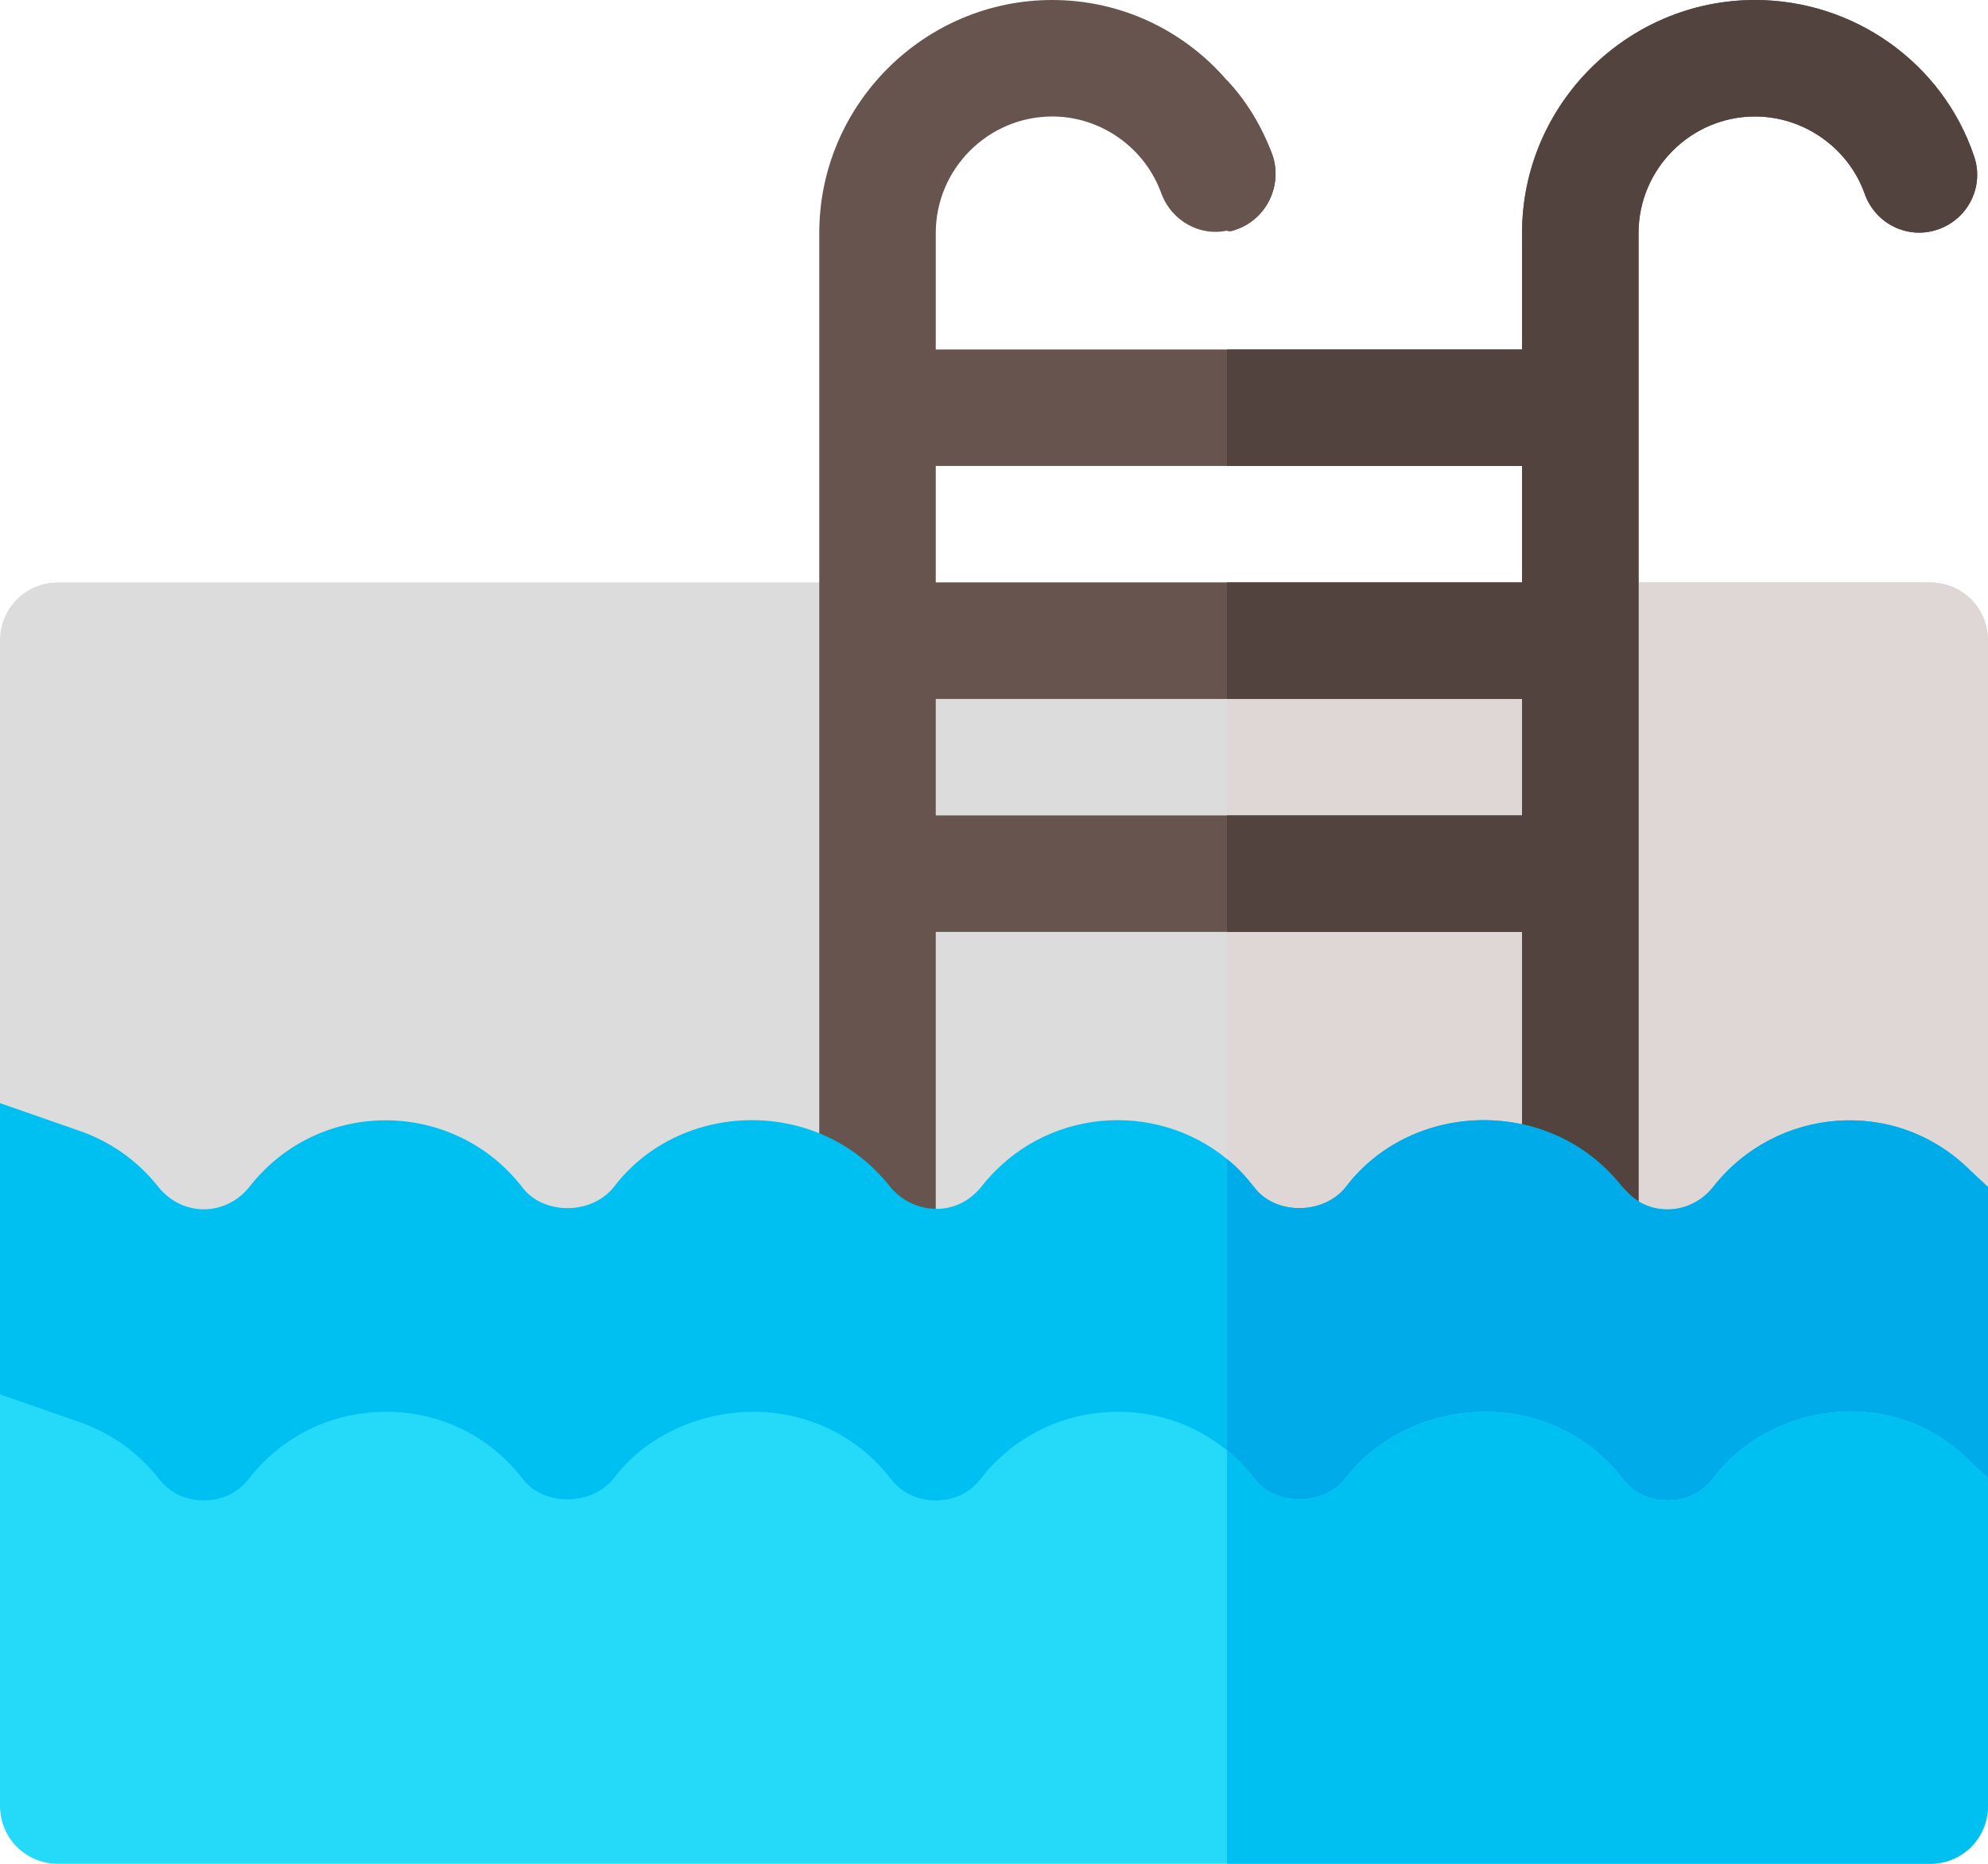 <?xml version="1.0" encoding="UTF-8"?>
<svg width="64px" height="60px" viewBox="0 0 64 60" version="1.1" xmlns="http://www.w3.org/2000/svg" xmlns:xlink="http://www.w3.org/1999/xlink">
    <!-- Generator: Sketch 47.1 (45422) - http://www.bohemiancoding.com/sketch -->
    <title>swimming-pool</title>
    <desc>Created with Sketch.</desc>
    <defs></defs>
    <g id="Page-1" stroke="none" stroke-width="1" fill="none" fill-rule="evenodd">
        <g id="2-5-pattaya-guest-houses" transform="translate(-1131, -1312)" fill-rule="nonzero">
            <g id="swimming-pool" transform="translate(1131, 1312)">
                <path d="M64,20.625 L64,38.212 L60.962,40.425 C60.887,40.387 60.85,40.387 60.813,40.312 C60.438,39.975 59.987,39.788 59.425,39.825 C58.9,39.862 58.413,40.087 58.075,40.538 C57.063,41.85 55.487,42.638 53.8,42.675 L53.688,42.675 C52.038,42.675 50.5,42 49.45,40.725 C49.413,40.687 49.375,40.612 49.3,40.575 C49.3,40.538 49.3,40.538 49.3,40.538 C48.925,40.087 48.363,39.9 47.8,39.825 C47.238,39.825 46.75,40.087 46.413,40.5 C44.8,42.562 41.788,43.087 39.5,42.112 C38.712,41.775 38,41.25 37.438,40.538 C37.062,40.088 36.575,39.825 35.975,39.825 C35.412,39.825 34.888,40.088 34.513,40.538 C32.788,42.75 29.675,43.35 27.275,41.888 C26.638,41.587 26.075,40.988 25.738,40.538 C25.363,40.088 24.875,39.9 24.238,39.825 C23.675,39.825 23.188,40.088 22.85,40.5 C20.675,43.275 16.013,43.275 13.875,40.538 C13.5,40.088 13.05,39.825 12.412,39.825 C11.85,39.825 11.325,40.088 10.95,40.538 C9.413,42.525 6.638,43.05 4.388,42.15 L0,35.512 L0,20.625 C0,19.575 0.825,18.75 1.875,18.75 L62.125,18.75 C63.175,18.75 64,19.575 64,20.625 Z" id="Shape" fill="#DCDCDC"></path>
                <path d="M64,20.625 L64,38.212 L60.962,40.425 C60.887,40.387 60.85,40.387 60.813,40.312 C60.438,39.975 59.987,39.788 59.425,39.825 C58.9,39.862 58.413,40.087 58.075,40.538 C57.063,41.85 55.487,42.638 53.8,42.675 L53.688,42.675 C52.038,42.675 50.5,42 49.45,40.725 C49.413,40.687 49.375,40.612 49.3,40.575 C49.3,40.538 49.3,40.538 49.3,40.538 C48.925,40.087 48.363,39.9 47.8,39.825 C47.238,39.825 46.75,40.087 46.413,40.5 C44.8,42.562 41.788,43.087 39.5,42.112 L39.5,18.75 L62.125,18.75 C63.175,18.75 64,19.575 64,20.625 Z" id="Shape" fill="#DFD7D5"></path>
                <path d="M39.8,7.387 C39.688,7.425 39.613,7.463 39.5,7.425 L39.5,2.587 C40.137,3.263 40.625,4.087 40.962,4.987 C41.3,5.962 40.775,7.05 39.8,7.387 Z" id="Shape" fill="#53433F"></path>
                <path d="M63.55,5.025 C62.538,2.025 59.687,0 56.5,0 C52.375,0 49,3.375 49,7.5 L49,11.25 L30.125,11.25 L30.125,7.5 C30.125,5.438 31.812,3.75 33.875,3.75 C35.45,3.75 36.875,4.762 37.4,6.262 C37.738,7.125 38.638,7.612 39.5,7.425 C39.613,7.462 39.688,7.425 39.8,7.387 C40.775,7.05 41.3,5.962 40.963,4.987 C40.625,4.087 40.137,3.263 39.5,2.587 C38.112,0.975 36.088,0 33.875,0 C29.75,0 26.375,3.375 26.375,7.5 L26.375,40.312 C26.375,41.325 27.2,42.188 28.25,42.188 C29.3,42.188 30.125,41.325 30.125,40.312 L30.125,30 L49,30 L49,39.487 C49,40.538 49.825,41.362 50.875,41.362 C51.925,41.362 52.75,40.538 52.75,39.487 C52.75,12.975 52.75,19.462 52.75,7.5 C52.75,5.438 54.438,3.75 56.5,3.75 C58.075,3.75 59.5,4.762 60.025,6.225 C60.363,7.2 61.413,7.725 62.388,7.387 C63.363,7.05 63.887,6 63.55,5.025 Z M49,26.25 L30.125,26.25 L30.125,22.5 L49,22.5 L49,26.25 Z M49,18.75 L30.125,18.75 L30.125,15 L49,15 L49,18.75 Z" id="Shape" fill="#68544F"></path>
                <path d="M62.388,7.387 C61.413,7.725 60.363,7.2 60.025,6.225 C59.5,4.762 58.075,3.75 56.5,3.75 C54.438,3.75 52.75,5.438 52.75,7.5 C52.75,19.462 52.75,12.975 52.75,39.487 C52.75,40.538 51.925,41.362 50.875,41.362 C49.825,41.362 49,40.538 49,39.487 L49,30 L39.5,30 L39.5,26.25 L49,26.25 L49,22.5 L39.5,22.5 L39.5,18.75 L49,18.75 L49,15 L39.5,15 L39.5,11.25 L49,11.25 L49,7.5 C49,3.375 52.375,0 56.5,0 C59.687,0 62.538,2.025 63.55,5.025 C63.887,6 63.363,7.05 62.388,7.387 Z" id="Shape" fill="#53433F"></path>
                <path d="M64,38.212 L64,47.587 L60.55,49.537 C60.25,49.312 59.875,49.2 59.425,49.2 C58.9,49.237 58.413,49.462 58.075,49.913 C57.025,51.263 55.413,52.05 53.688,52.05 C51.963,52.05 50.35,51.262 49.3,49.913 C48.4,48.788 47.013,49.087 46.413,49.875 C44.8,51.938 41.788,52.462 39.5,51.487 C38.712,51.15 38,50.625 37.438,49.913 C36.538,48.75 35.15,49.125 34.513,49.913 C32.375,52.65 27.875,52.65 25.738,49.913 C24.838,48.788 23.45,49.087 22.85,49.875 C20.675,52.65 16.013,52.65 13.875,49.913 C12.975,48.75 11.588,49.125 10.95,49.913 C9.3,52.013 6.225,52.5 3.937,51.338 L0,44.887 L0,35.512 L2.475,36.375 C3.487,36.712 4.387,37.312 5.1,38.212 C5.888,39.188 7.275,39.15 8.025,38.212 C10.275,35.325 14.625,35.362 16.837,38.25 C17.512,39.112 19.05,39.112 19.762,38.212 C21.9,35.4 26.375,35.287 28.662,38.212 C29.375,39.075 30.762,39.225 31.587,38.212 C33.575,35.663 37.175,35.4 39.5,37.312 C39.838,37.575 40.137,37.912 40.4,38.25 C41.075,39.112 42.613,39.112 43.325,38.212 C45.463,35.4 49.938,35.287 52.225,38.212 C52.3,38.287 52.375,38.362 52.45,38.438 C53.163,39.15 54.438,39.112 55.15,38.212 C57.175,35.625 61.038,35.287 63.438,37.688 L64,38.212 Z" id="Shape" fill="#00C0F1"></path>
                <path d="M64,38.212 L64,47.587 L60.55,49.537 C60.25,49.312 59.875,49.2 59.425,49.2 C58.9,49.237 58.413,49.462 58.075,49.913 C57.025,51.263 55.413,52.05 53.688,52.05 C51.963,52.05 50.35,51.262 49.3,49.913 C48.4,48.788 47.013,49.087 46.413,49.875 C44.8,51.938 41.788,52.462 39.5,51.487 L39.5,37.312 C39.838,37.575 40.138,37.912 40.4,38.25 C41.075,39.112 42.613,39.112 43.325,38.212 C45.463,35.4 49.938,35.287 52.225,38.212 C52.3,38.287 52.375,38.362 52.45,38.438 C53.163,39.15 54.438,39.112 55.15,38.212 C57.175,35.625 61.038,35.287 63.438,37.688 L64,38.212 Z" id="Shape" fill="#00ABE9"></path>
                <path d="M63.437,47.062 C62.35,45.938 60.812,45.337 59.2,45.45 C57.625,45.562 56.125,46.312 55.15,47.587 C54.663,48.225 54.025,48.3 53.688,48.3 C53.35,48.3 52.712,48.225 52.225,47.587 C51.175,46.237 49.563,45.45 47.838,45.45 C47.8,45.45 47.8,45.45 47.8,45.45 C46.075,45.45 44.338,46.237 43.325,47.587 C42.613,48.487 41.075,48.487 40.4,47.625 C40.138,47.287 39.838,46.95 39.5,46.688 C38.525,45.9 37.325,45.45 36.013,45.45 C36.013,45.45 36.013,45.45 35.975,45.45 C34.25,45.45 32.638,46.237 31.588,47.587 C31.1,48.225 30.463,48.3 30.125,48.3 C29.788,48.3 29.15,48.225 28.663,47.587 C27.613,46.237 26,45.45 24.275,45.45 C24.238,45.45 24.238,45.45 24.238,45.45 C22.513,45.45 20.775,46.237 19.763,47.587 C19.05,48.487 17.513,48.487 16.838,47.625 C15.788,46.237 14.175,45.45 12.45,45.45 C12.45,45.45 12.45,45.45 12.412,45.45 C10.687,45.45 9.075,46.237 8.025,47.587 C7.538,48.225 6.9,48.3 6.563,48.3 C6.225,48.3 5.588,48.225 5.1,47.587 C4.388,46.688 3.488,46.087 2.475,45.75 L0,44.887 L0,58.125 C0,59.175 0.825,60 1.875,60 L62.125,60 C63.175,60 64,59.175 64,58.125 L64,47.587 L63.437,47.062 Z" id="Shape" fill="#25D9F8"></path>
                <path d="M64,47.587 L64,58.125 C64,59.175 63.175,60 62.125,60 L39.5,60 L39.5,46.688 C39.838,46.95 40.137,47.287 40.4,47.625 C41.075,48.487 42.613,48.487 43.325,47.587 C44.337,46.237 46.075,45.45 47.8,45.45 C47.8,45.45 47.8,45.45 47.837,45.45 C49.563,45.45 51.175,46.237 52.225,47.587 C52.712,48.225 53.35,48.3 53.687,48.3 C54.025,48.3 54.662,48.225 55.15,47.587 C56.125,46.312 57.625,45.562 59.2,45.45 C60.812,45.337 62.35,45.938 63.437,47.062 L64,47.587 Z" id="Shape" fill="#00C0F1"></path>
            </g>
        </g>
    </g>
</svg>